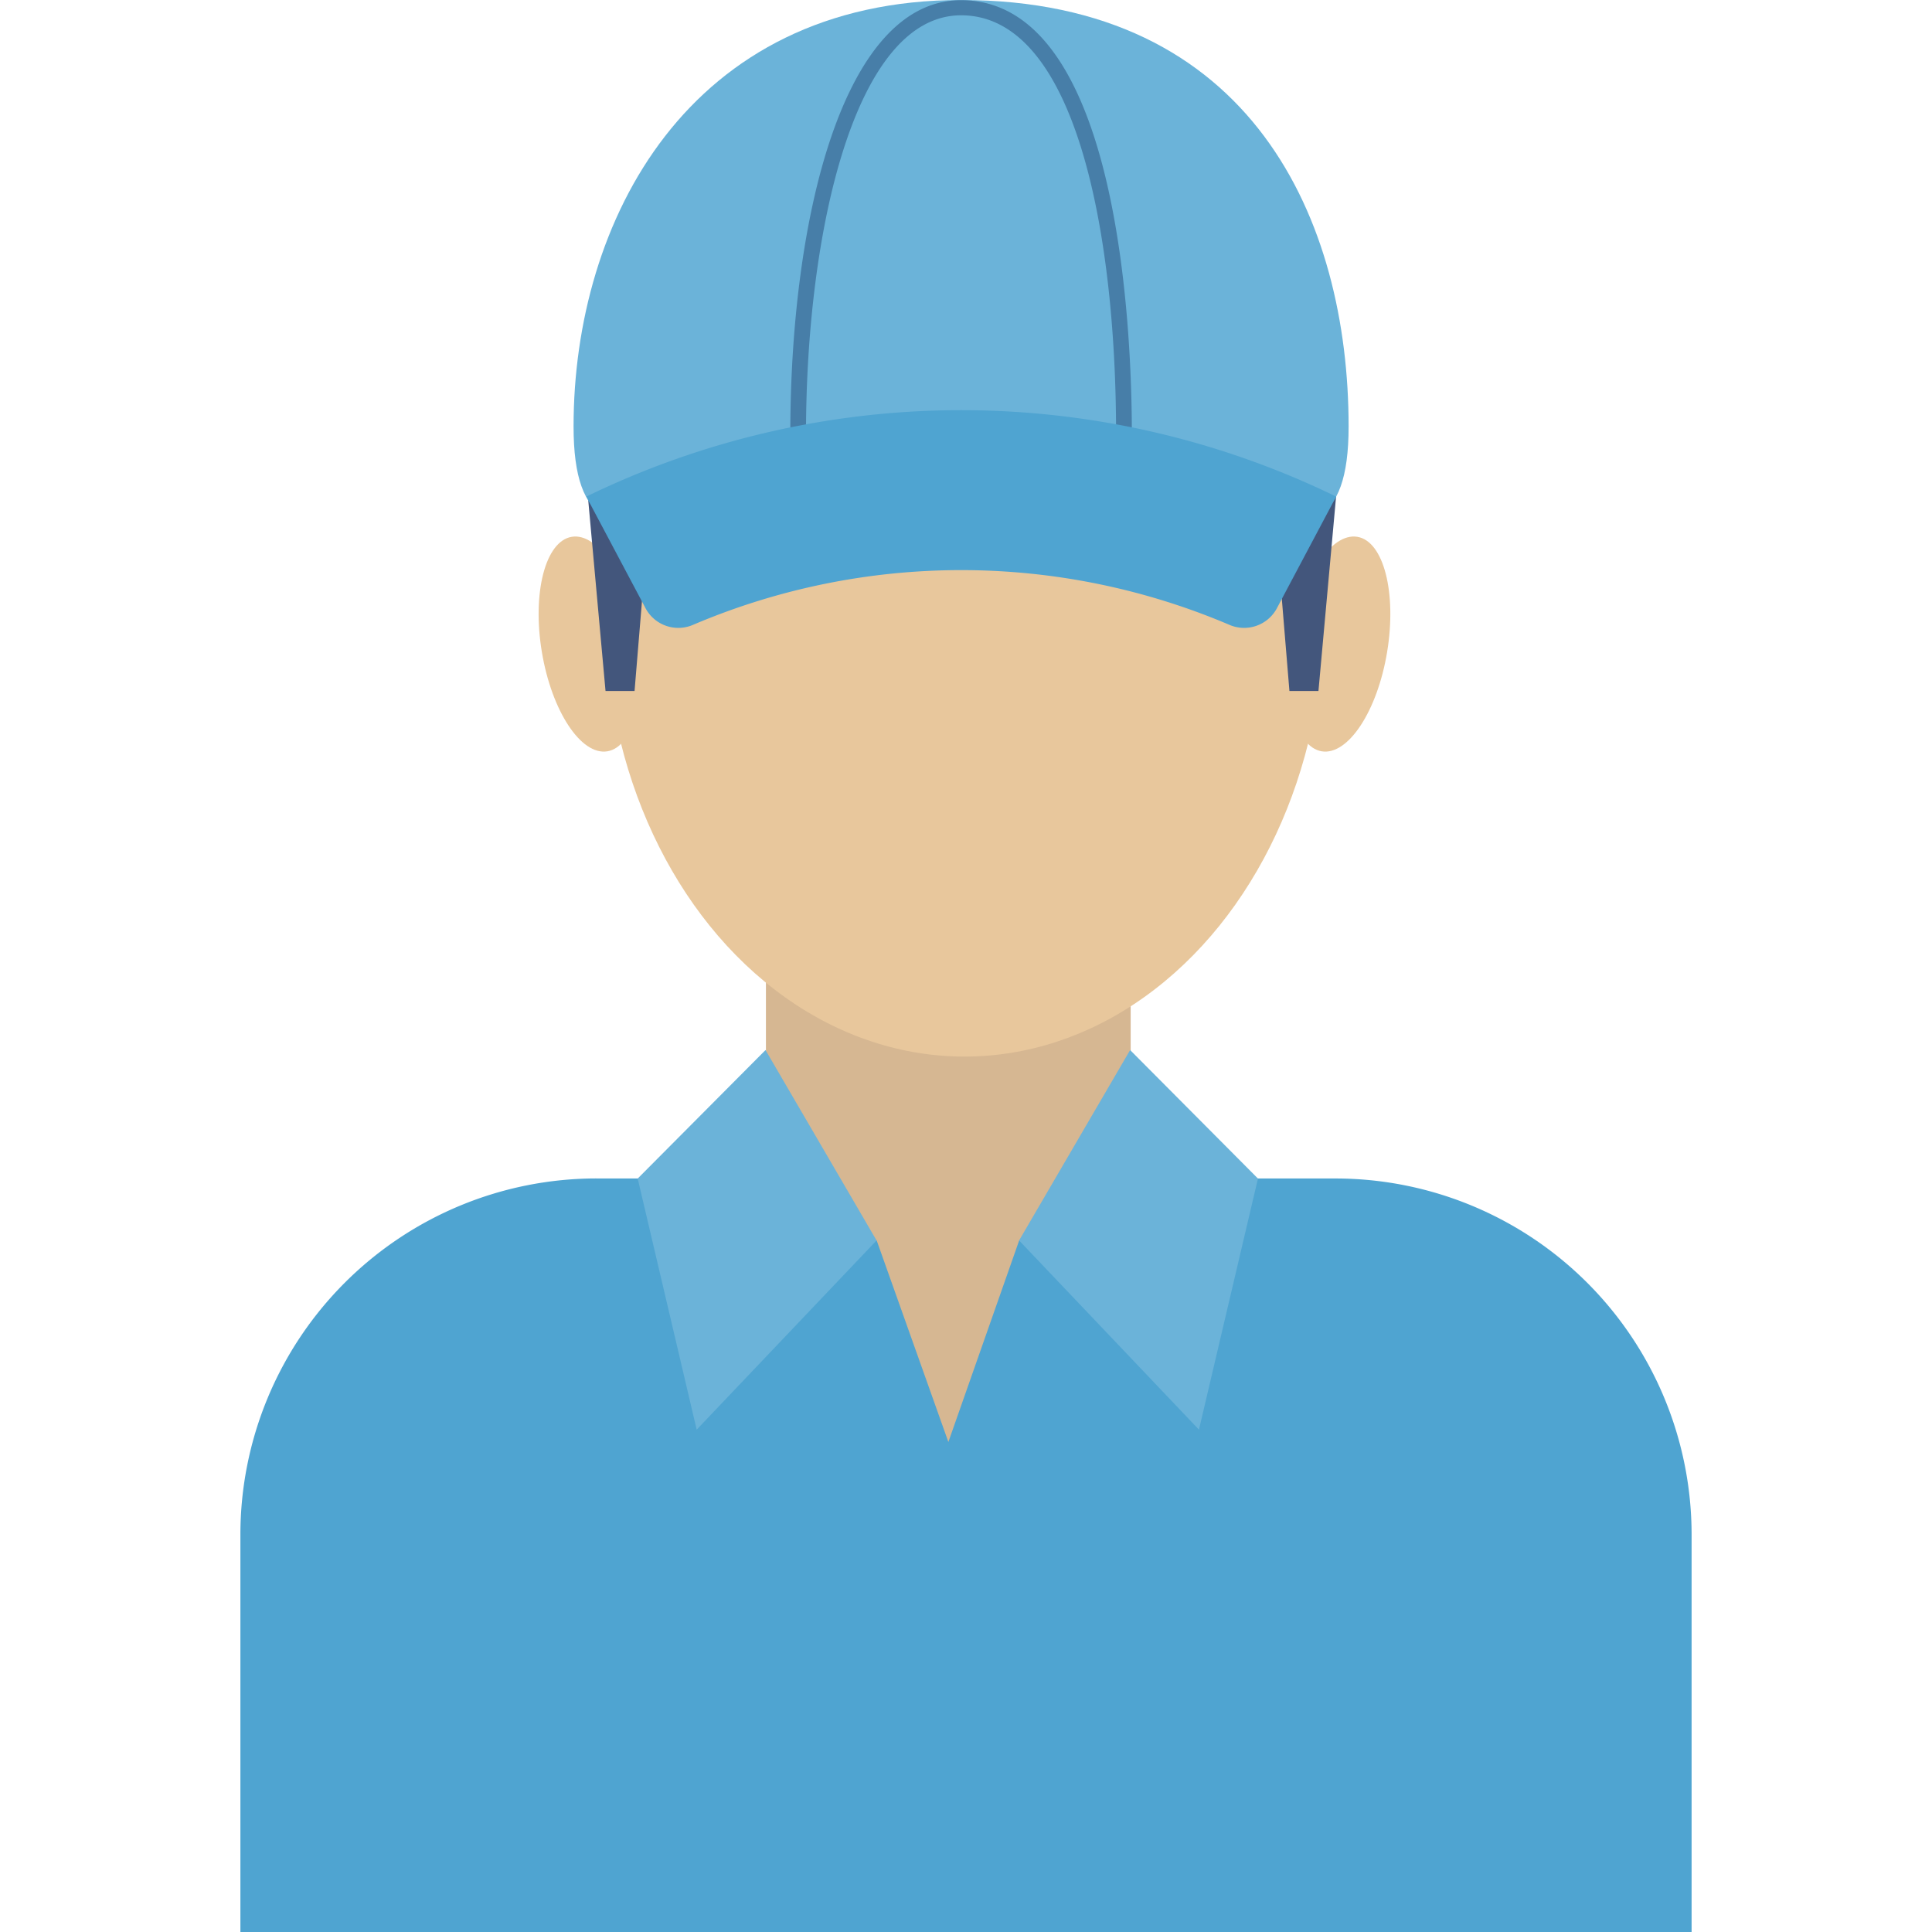 <svg id="flat" height="512" viewBox="0 0 128 128" width="512" xmlns="http://www.w3.org/2000/svg"><path d="m74.909 78.078v-17.752h-24.164v17.752h-7.278v32.756h44.141l-.82-28.323z" fill="#d6b792"/><ellipse cx="63.903" cy="40.573" fill="#e8c79c" rx="23.822" ry="29.428"/><path d="m112.073 128v-26.333a23.6 23.6 0 0 0 -23.608-23.589h-13.1l-7.843 4.107-4.69 13.351-4.749-13.351-7.493-2.3-4.943-1.81h-6.112a23.6 23.6 0 0 0 -23.608 23.589v26.336z" fill="#4fa4d1"/><path d="m74.874 69.568-7.357 12.616 11.917 12.535 3.909-16.638z" fill="#6bb3d9"/><path d="m50.718 69.568 7.357 12.616-11.918 12.535-3.908-16.638z" fill="#6bb3d9"/><path d="m89.928 35.565c-1.744-.29-3.687 2.656-4.339 6.58s.232 7.341 1.976 7.631 3.687-2.656 4.335-6.576-.228-7.345-1.972-7.635z" fill="#e8c79c"/><path d="m37.877 35.565c1.745-.29 3.688 2.656 4.34 6.58s-.232 7.341-1.976 7.631-3.687-2.656-4.341-6.576.233-7.345 1.977-7.635z" fill="#e8c79c"/><path d="m84.002 28.524 1.426 17.256h1.923l1.396-15.396z" fill="#43567c"/><path d="m43.467 28.524-1.426 17.256h-1.923l-1.396-15.396z" fill="#43567c"/><path d="m63.674 0c-18.065 0-25.674 14.64-25.674 28.253s11.493 1.147 25.674 1.147 25.675 12.467 25.675-1.145-6.368-28.255-25.675-28.255z" fill="#6bb3d9"/><path d="m54.53 35.632a1.43 1.43 0 0 1 -.575-.118c-1.134-.488-1.595-2.442-1.595-6.748 0-14.313 3.5-28.754 11.315-28.754 10.5 0 11.313 22.009 11.313 28.754 0 4.306-.461 6.26-1.595 6.748s-2.381-.589-3.97-1.947c-1.642-1.405-3.686-3.154-5.75-3.154s-4.107 1.748-5.751 3.154c-1.322 1.133-2.413 2.065-3.392 2.065zm9.143-6.222c2.462 0 4.671 1.891 6.446 3.409 1.1.937 2.329 2 2.847 1.78.365-.157.977-1.124.977-5.833 0-13.416-2.7-27.752-10.268-27.752-7.056 0-10.275 14.386-10.275 27.752 0 4.709.612 5.676.977 5.833.528.222 1.752-.843 2.848-1.78 1.775-1.519 3.986-3.409 6.448-3.409z" fill="#477ea8"/><path d="m38.844 32.9 3.953 7.45a2.463 2.463 0 0 0 3.161 1.029 45.351 45.351 0 0 1 35.451 0 2.462 2.462 0 0 0 3.16-1.029l3.954-7.45a56.751 56.751 0 0 0 -49.679 0z" fill="#4fa4d1"/></svg>
